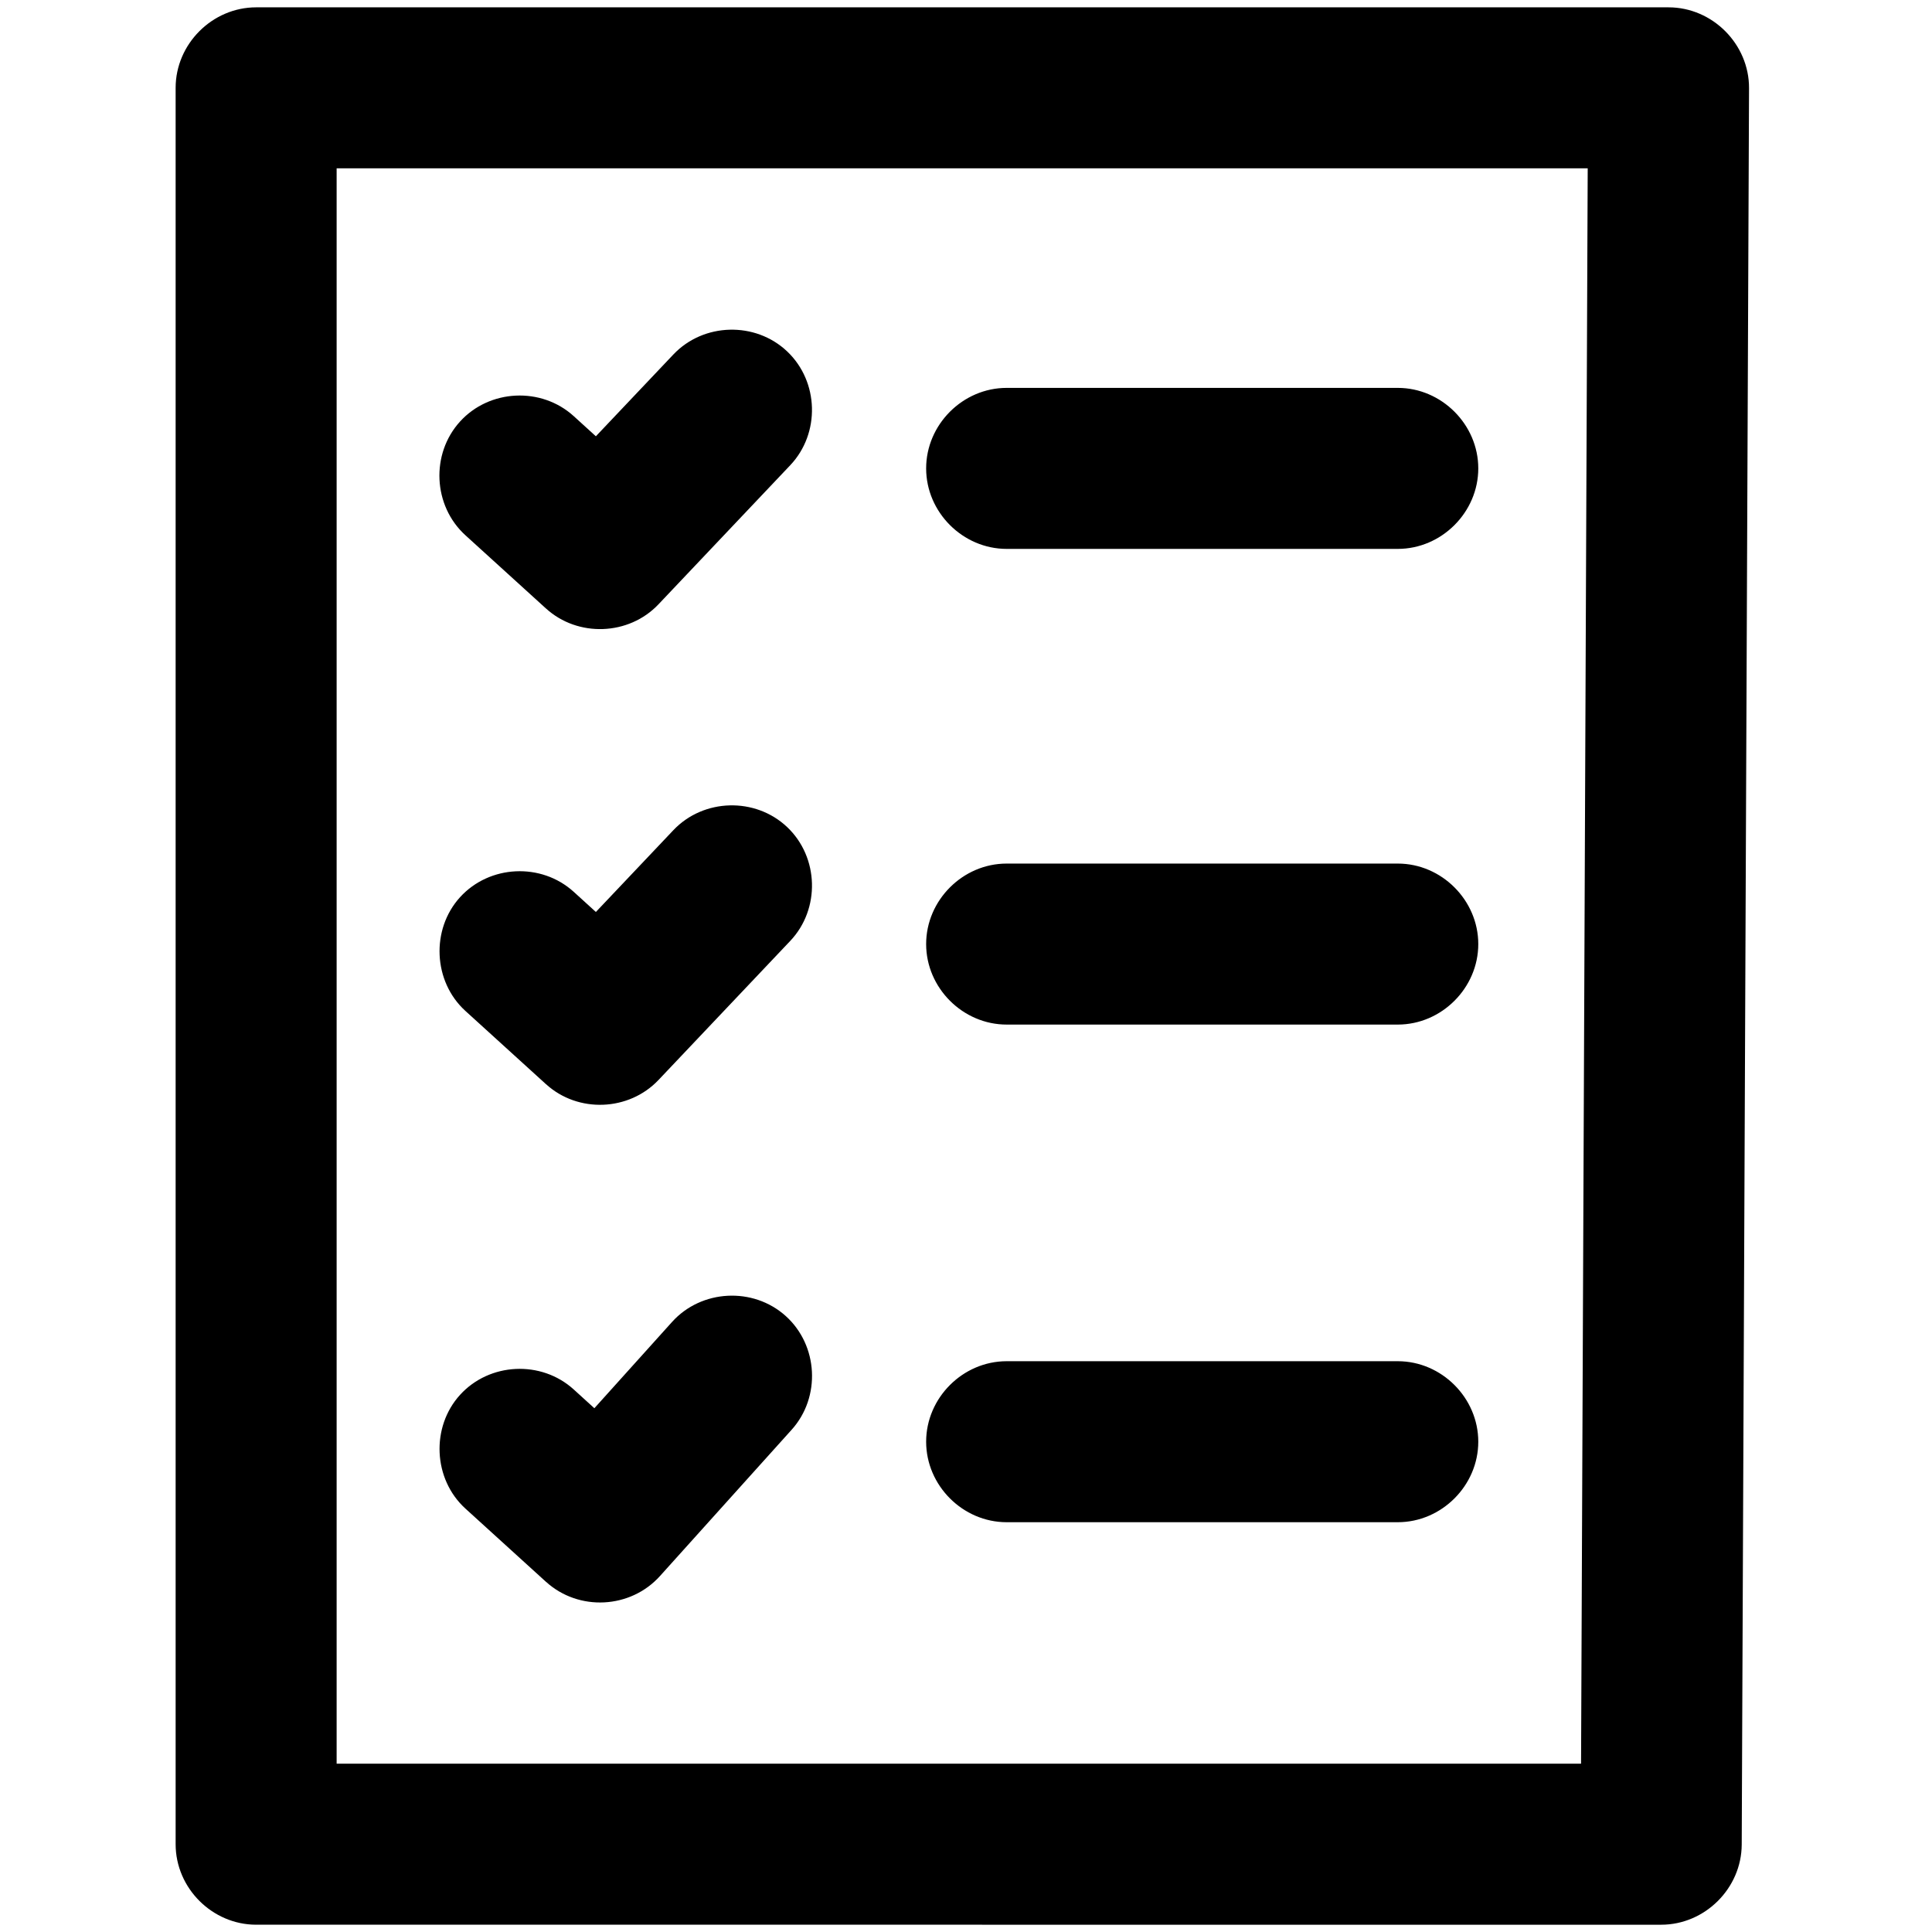 <svg viewBox="0 0 264 264" xmlns="http://www.w3.org/2000/svg">
    <path d="M35 263.003c-5.97 0-11-4.978-11-11v-240c0-5.991 5.009-11 11-11h193c6.011 0 11.023 5.038 10.999 11.048l-1 240c-.025 5.974-5.026 10.954-11 10.954zm11-22h170.045l.909-218H46zm28.6-24.859-11-10c-4.43-4.026-4.727-11.153-.74-15.539 4.03-4.434 11.106-4.771 15.539-.74l2.819 2.563 10.611-11.785c4.008-4.453 11.082-4.825 15.535-.817s4.825 11.081.818 15.534l-18 20c-4.031 4.479-11.098 4.857-15.581.781zm62.954-8.14c-5.991 0-11-5.009-11-11s5.009-11 11-11h53.447c5.991 0 11 5.009 11 11s-5.009 11-11 11zM74.6 148.143l-11-10c-4.43-4.026-4.727-11.153-.74-15.539 4.03-4.433 11.106-4.77 15.539-.739l3.025 2.752 10.59-11.178c4.12-4.349 11.2-4.541 15.55-.421 4.351 4.121 4.543 11.203.421 15.553l-18 19c-4.045 4.277-11.004 4.566-15.384.569zm62.954-8.139c-5.991 0-11-5.009-11-11s5.009-11 11-11h53.447c5.991 0 11 5.009 11 11s-5.009 11-11 11zM74.6 83.144l-11-10c-4.434-4.03-4.77-11.106-.74-15.54s11.105-4.77 15.539-.74l3.025 2.752 10.59-11.178c4.121-4.348 11.201-4.539 15.55-.418s4.541 11.2.421 15.55l-18 19c-4.056 4.293-11.028 4.544-15.384.57zm62.954-8.14c-5.991 0-11-5.008-11-11 0-5.99 5.009-11 11-11h53.447c5.991 0 11 5.01 11 11 0 5.992-5.009 11-11 11z"/>
</svg>
